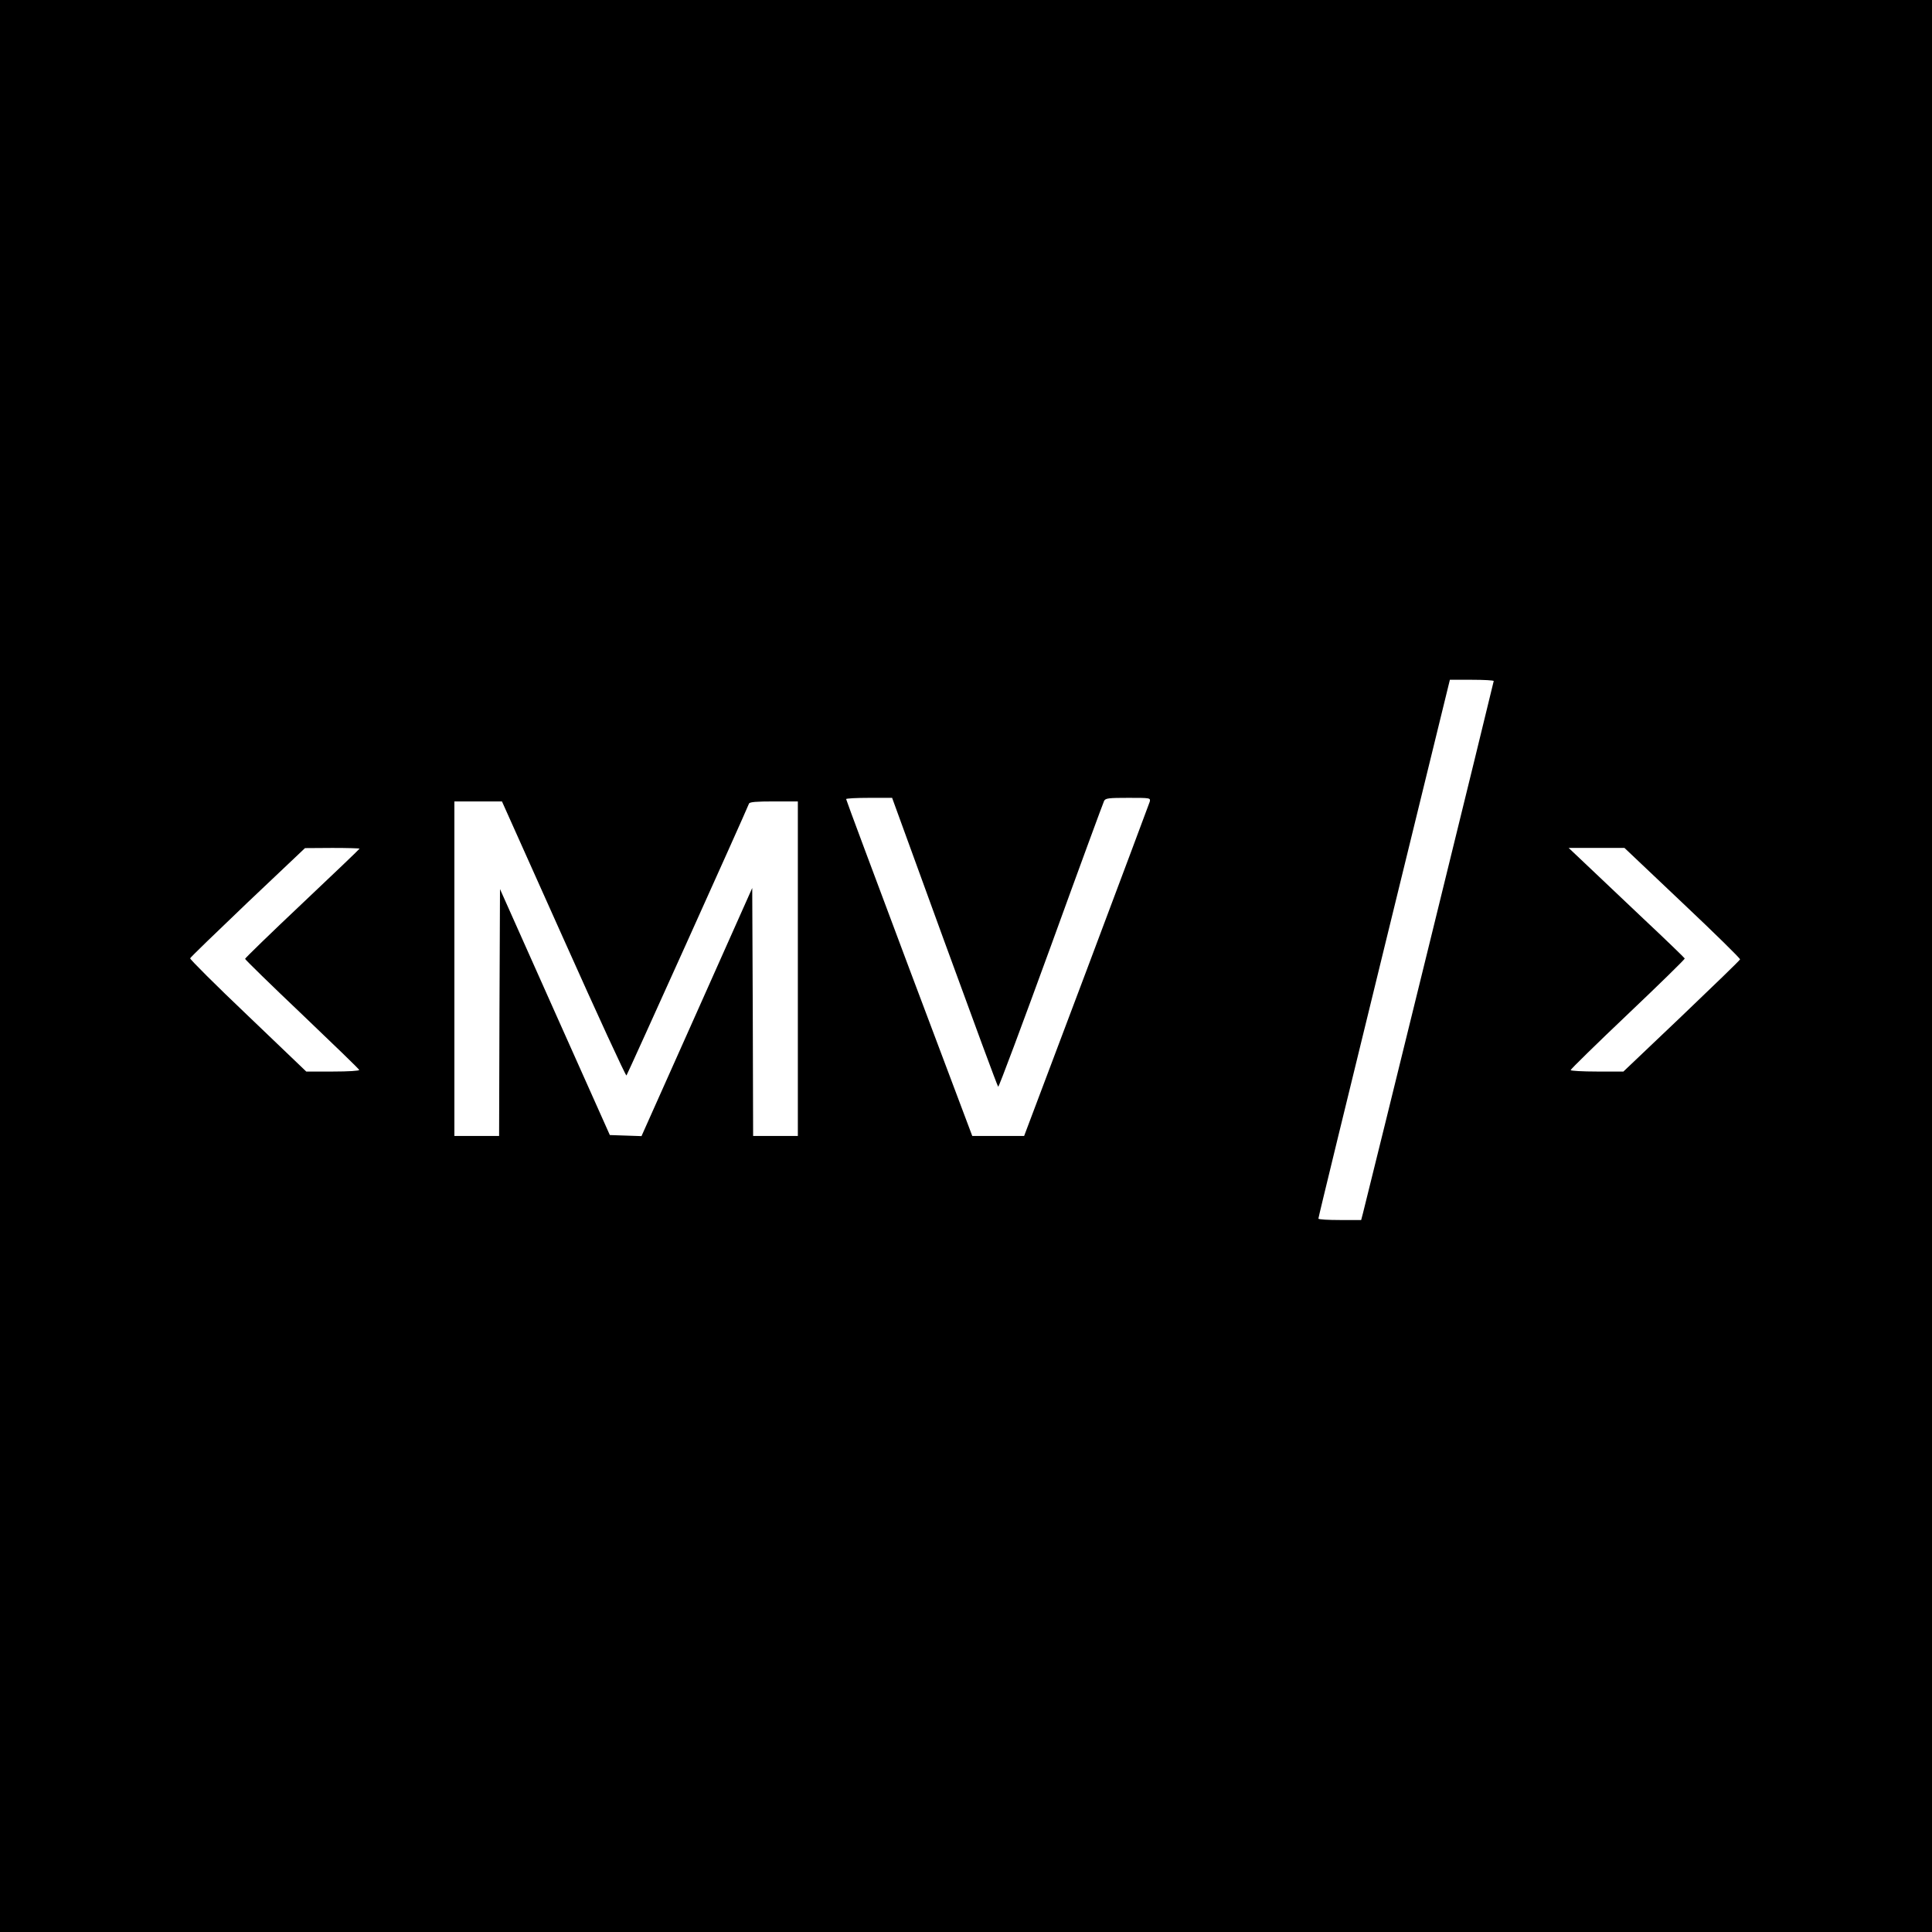 <?xml version="1.0" standalone="no"?>
<!DOCTYPE svg PUBLIC "-//W3C//DTD SVG 20010904//EN"
 "http://www.w3.org/TR/2001/REC-SVG-20010904/DTD/svg10.dtd">
<svg version="1.0" xmlns="http://www.w3.org/2000/svg"
 width="1080pt" height="1080pt" viewBox="0 0 1080 1080"
 preserveAspectRatio="xMidYMid meet">

<g transform="translate(0,1080) scale(0.1,-0.1)"
fill="#000000" stroke="none">
<path d="M0 5400 l0 -5400 5400 0 5400 0 0 5400 0 5400 -5400 0 -5400 0 0
-5400z m8350 1593 c0 -7 -702 -2864 -731 -2975 l-10 -38 -119 0 c-66 0 -120 3
-120 8 -1 4 165 683 367 1509 l368 1503 123 0 c67 0 122 -3 122 -7z m-3070
-1458 c162 -444 296 -808 300 -810 4 -2 136 352 295 788 158 436 292 800 297
810 8 15 25 17 135 17 124 0 125 0 120 -22 -4 -12 -163 -437 -354 -945 l-348
-923 -145 0 -145 0 -353 938 c-193 515 -352 940 -352 945 0 4 58 7 129 7 l128
0 293 -805z m-2129 15 c189 -423 347 -766 351 -762 5 5 656 1448 685 1520 4 9
41 12 139 12 l134 0 0 -935 0 -935 -125 0 -125 0 -2 693 -3 693 -309 -693
-310 -694 -89 3 -88 3 -307 687 -307 688 -3 -690 -2 -690 -125 0 -125 0 0 935
0 935 133 0 133 0 345 -770z m-1141 506 c0 -2 -144 -140 -320 -306 -176 -166
-320 -306 -320 -310 0 -4 143 -144 318 -310 174 -166 319 -306 320 -311 2 -5
-61 -9 -146 -9 l-150 0 -326 312 c-180 171 -325 316 -323 321 1 5 147 146 322
313 l320 303 153 1 c83 0 152 -2 152 -4z m7395 -303 c179 -169 324 -311 322
-316 -1 -5 -149 -148 -327 -318 l-325 -309 -147 0 c-82 0 -148 4 -148 8 0 5
144 146 320 313 176 167 319 307 318 311 -2 4 -106 105 -233 224 -126 120
-272 257 -323 306 l-93 88 156 0 156 0 324 -307z"/>
</g>
</svg>
